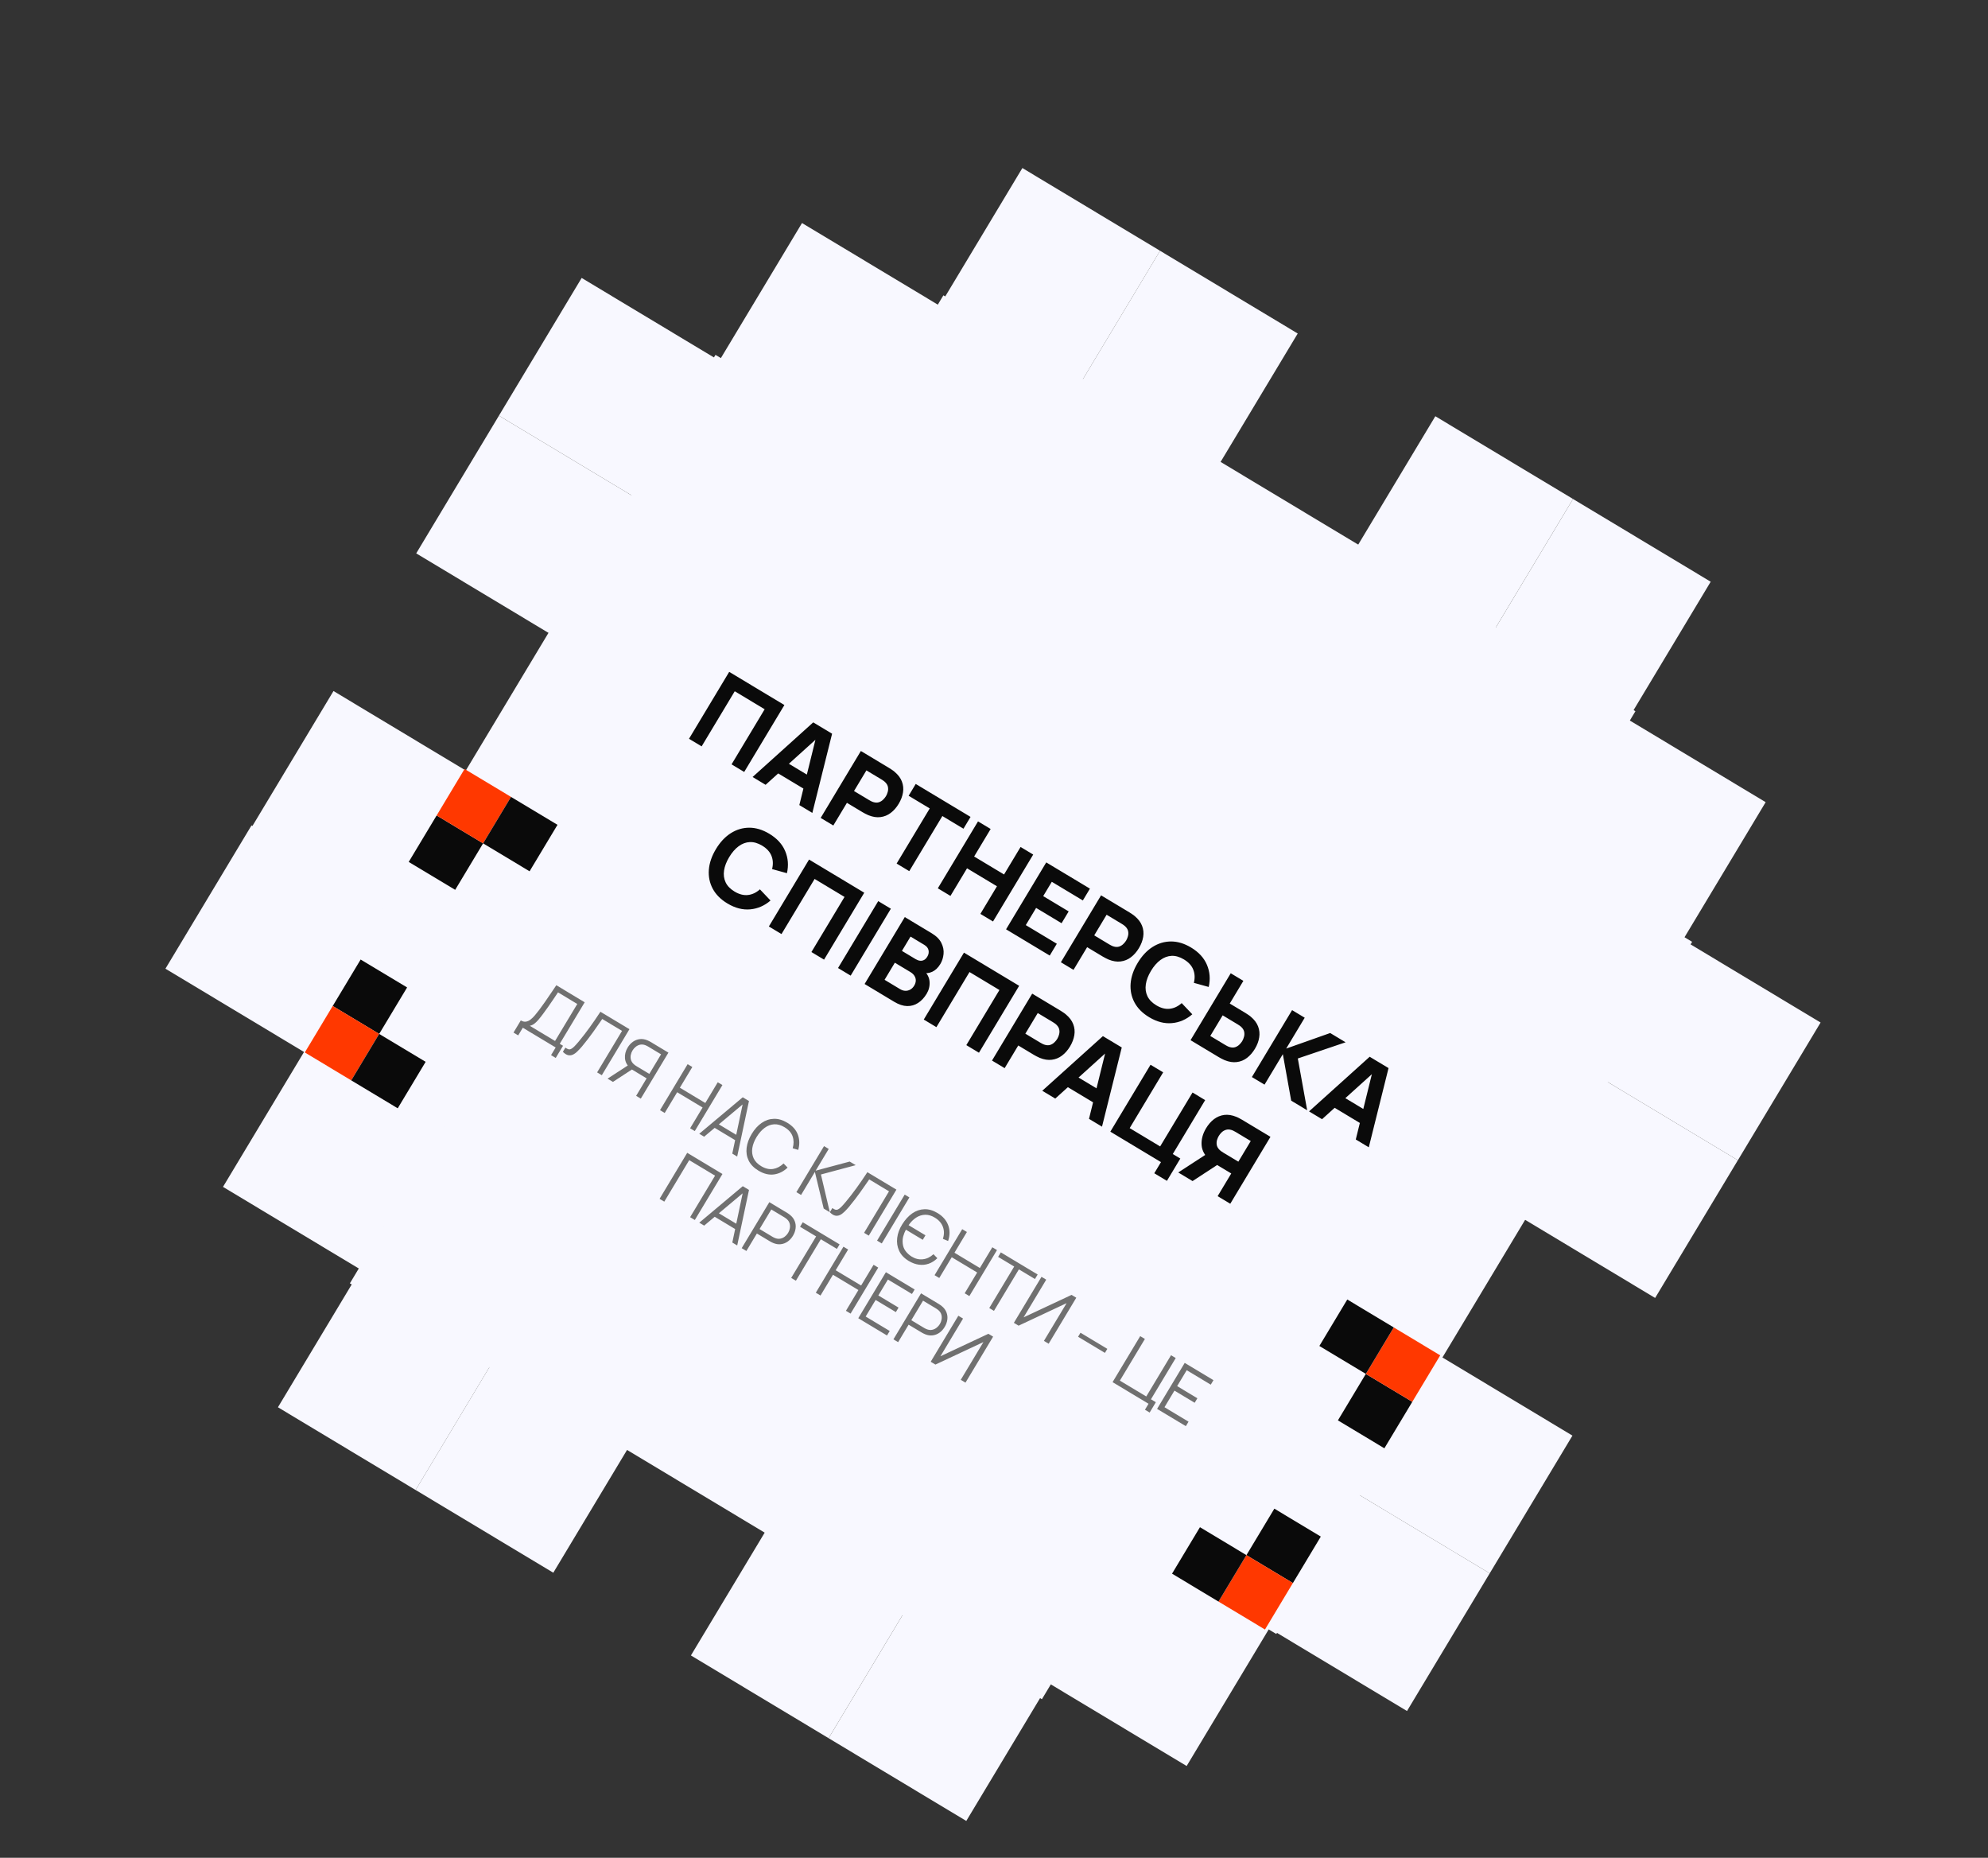 <svg viewBox="0 0 548 512" fill="none" xmlns="http://www.w3.org/2000/svg">
<rect x="0" y="0" width="548" height="512" fill="#333333" stroke="none"/>
<g clip-path="url(#clip0_1176_1274)">
<path d="M259.03 84.269L221.078 61.465L198.275 99.417L236.226 122.221L259.03 84.269Z" fill="#F8F8FF"/>
<path d="M296.971 107.066L259.019 84.262L236.215 122.214L274.167 145.017L296.971 107.066Z" fill="#FF3800"/>
<path d="M372.874 152.675L334.923 129.871L312.119 167.823L350.071 190.627L372.874 152.675Z" fill="#F8F8FF"/>
<path d="M448.758 198.269L410.807 175.465L388.003 213.417L425.955 236.22L448.758 198.269Z" fill="#FF3800"/>
<path d="M486.712 221.073L448.76 198.27L425.957 236.221L463.908 259.025L486.712 221.073Z" fill="#F8F8FF"/>
<path d="M319.773 69.112L281.822 46.309L259.018 84.26L296.97 107.064L319.773 69.112Z" fill="#F8F8FF"/>
<path d="M357.723 91.913L319.771 69.11L296.967 107.061L334.919 129.865L357.723 91.913Z" fill="#F8F8FF"/>
<path d="M433.607 137.515L395.655 114.711L372.852 152.663L410.803 175.466L433.607 137.515Z" fill="#F8F8FF"/>
<path d="M471.561 160.319L433.61 137.516L410.806 175.467L448.758 198.271L471.561 160.319Z" fill="#F8F8FF"/>
<path d="M198.288 99.402L160.337 76.598L137.533 114.55L175.485 137.354L198.288 99.402Z" fill="#F8F8FF"/>
<path d="M236.238 122.206L198.286 99.403L175.483 137.354L213.434 160.158L236.238 122.206Z" fill="#FF3800"/>
<path d="M463.92 259.007L425.968 236.204L403.164 274.155L441.116 296.959L463.92 259.007Z" fill="#FF3800"/>
<path d="M175.486 137.355L137.534 114.552L114.731 152.503L152.682 175.307L175.486 137.355Z" fill="#F8F8FF"/>
<path d="M327.273 228.558L289.321 205.755L266.518 243.706L304.469 266.51L327.273 228.558Z" fill="#FF3800"/>
<path d="M190.628 198.109L152.676 175.306L129.873 213.257L167.824 236.061L190.628 198.109Z" fill="#F8F8FF"/>
<path d="M266.517 243.707L228.565 220.903L205.762 258.855L243.713 281.659L266.517 243.707Z" fill="#FF3800"/>
<path d="M304.471 266.512L266.52 243.708L243.716 281.66L281.667 304.463L304.471 266.512Z" fill="#F8F8FF"/>
<path d="M342.406 289.305L304.454 266.501L281.65 304.453L319.602 327.256L342.406 289.305Z" fill="#FF3800"/>
<path d="M418.309 334.91L380.358 312.106L357.554 350.058L395.506 372.861L418.309 334.91Z" fill="#F8F8FF"/>
<path d="M129.88 213.246L91.929 190.443L69.125 228.394L107.077 251.198L129.88 213.246Z" fill="#F8F8FF"/>
<path d="M281.678 304.449L243.727 281.646L220.923 319.597L258.875 342.401L281.678 304.449Z" fill="#FF3800"/>
<path d="M107.751 250.562L69.33 227.477L45.603 266.965L84.024 290.05L107.751 250.562Z" fill="#F8F8FF"/>
<path d="M145.031 274L107.08 251.197L84.276 289.148L122.228 311.952L145.031 274Z" fill="#FF3800"/>
<path d="M372.709 410.801L334.757 387.997L311.954 425.949L349.905 448.752L372.709 410.801Z" fill="#FF3800"/>
<path d="M122.225 311.946L84.273 289.142L61.469 327.094L99.421 349.897L122.225 311.946Z" fill="#F8F8FF"/>
<path d="M160.164 334.746L122.213 311.943L99.409 349.894L137.361 372.698L160.164 334.746Z" fill="#FF3800"/>
<path d="M236.068 380.352L198.116 357.548L175.313 395.5L213.264 418.304L236.068 380.352Z" fill="#F8F8FF"/>
<path d="M311.957 425.95L274.005 403.146L251.202 441.098L289.153 463.901L311.957 425.95Z" fill="#FF3800"/>
<path d="M349.906 448.75L311.955 425.947L289.151 463.898L327.103 486.702L349.906 448.75Z" fill="#F8F8FF"/>
<path d="M137.371 372.684L99.419 349.881L76.616 387.832L114.567 410.636L137.371 372.684Z" fill="#F8F8FF"/>
<path d="M175.32 395.481L137.369 372.677L114.565 410.629L152.517 433.432L175.32 395.481Z" fill="#F8F8FF"/>
<path d="M251.209 441.079L213.258 418.275L190.454 456.227L228.406 479.03L251.209 441.079Z" fill="#F8F8FF"/>
<path d="M289.164 463.887L251.212 441.083L228.409 479.035L266.36 501.839L289.164 463.887Z" fill="#F8F8FF"/>
<path d="M501.854 281.804L463.903 259L441.099 296.952L479.051 319.756L501.854 281.804Z" fill="#F8F8FF"/>
<path d="M479.047 319.754L441.095 296.95L418.292 334.902L456.243 357.705L479.047 319.754Z" fill="#F8F8FF"/>
<path d="M433.451 395.644L395.5 372.841L372.696 410.792L410.648 433.596L433.451 395.644Z" fill="#F8F8FF"/>
<path d="M410.649 433.594L372.697 410.79L349.893 448.742L387.845 471.545L410.649 433.594Z" fill="#F8F8FF"/>
<rect x="197.227" y="97.799" width="314.075" height="222.544" transform="rotate(31 197.227 97.799)" fill="#F8F8FF"/>
<rect x="260.053" y="81.389" width="222.544" height="317.664" transform="rotate(31 260.053 81.389)" fill="#F8F8FF"/>
<path d="M189.926 203.603L201.006 185.161L216.221 194.302L205.141 212.745L201.657 210.652L210.783 195.462L202.535 190.507L193.409 205.696L189.926 203.603ZM207.455 214.135L224.171 199.079L229.371 202.203L223.926 224.031L220.34 221.876L225.091 202.595L225.757 202.995L211.041 216.29L207.455 214.135ZM213.145 212.325L215.099 209.072L224.833 214.92L222.878 218.173L213.145 212.325ZM226.221 225.41L237.301 206.968L245.088 211.646C245.267 211.754 245.501 211.906 245.79 212.102C246.092 212.296 246.35 212.485 246.563 212.672C247.562 213.504 248.245 214.408 248.612 215.384C248.987 216.365 249.087 217.378 248.912 218.423C248.743 219.46 248.347 220.495 247.727 221.528C247.106 222.561 246.371 223.398 245.522 224.038C244.686 224.674 243.747 225.057 242.705 225.187C241.671 225.321 240.557 225.145 239.361 224.659C239.102 224.55 238.813 224.411 238.495 224.244C238.178 224.076 237.934 223.941 237.763 223.838L233.46 221.253L229.705 227.503L226.221 225.41ZM235.414 218L239.564 220.493C239.743 220.601 239.944 220.71 240.168 220.821C240.392 220.932 240.609 221.016 240.819 221.073C241.365 221.227 241.856 221.231 242.292 221.087C242.733 220.933 243.111 220.701 243.425 220.39C243.753 220.076 244.017 219.753 244.218 219.42C244.418 219.087 244.577 218.706 244.695 218.277C244.827 217.845 244.854 217.402 244.778 216.95C244.706 216.488 244.474 216.053 244.081 215.643C243.933 215.484 243.757 215.331 243.554 215.186C243.351 215.041 243.159 214.914 242.98 214.807L238.83 212.314L235.414 218ZM247.158 237.989L256.284 222.8L250.469 219.306L252.424 216.053L267.536 225.133L265.582 228.386L259.768 224.893L250.642 240.082L247.158 237.989ZM258.514 244.812L269.595 226.369L273.078 228.462L268.523 236.044L276.771 241L281.326 233.418L284.81 235.511L273.729 253.953L270.246 251.86L274.816 244.253L266.569 239.297L261.998 246.905L258.514 244.812ZM277.325 256.113L288.405 237.671L300.444 244.904L298.49 248.157L289.934 243.017L287.564 246.962L294.583 251.178L292.628 254.431L285.61 250.215L282.763 254.953L291.318 260.093L289.364 263.346L277.325 256.113ZM292.434 265.191L303.514 246.748L311.301 251.427C311.48 251.534 311.714 251.686 312.002 251.883C312.305 252.076 312.563 252.266 312.776 252.452C313.775 253.285 314.458 254.189 314.824 255.165C315.199 256.145 315.3 257.158 315.125 258.204C314.955 259.241 314.56 260.275 313.939 261.309C313.318 262.342 312.583 263.178 311.734 263.818C310.898 264.455 309.959 264.838 308.917 264.967C307.884 265.102 306.769 264.926 305.574 264.44C305.314 264.331 305.026 264.192 304.708 264.024C304.39 263.857 304.146 263.722 303.975 263.619L299.672 261.034L295.917 267.284L292.434 265.191ZM301.627 257.781L305.776 260.274C305.955 260.381 306.157 260.491 306.381 260.602C306.604 260.713 306.821 260.797 307.031 260.854C307.578 261.008 308.069 261.012 308.505 260.867C308.945 260.714 309.323 260.482 309.638 260.171C309.966 259.857 310.23 259.533 310.43 259.2C310.63 258.867 310.789 258.486 310.907 258.058C311.039 257.626 311.067 257.183 310.99 256.73C310.919 256.269 310.686 255.833 310.294 255.423C310.145 255.264 309.969 255.112 309.766 254.967C309.563 254.822 309.372 254.695 309.193 254.587L305.043 252.094L301.627 257.781ZM316.777 280.339C314.933 279.231 313.581 277.873 312.723 276.265C311.873 274.662 311.519 272.922 311.66 271.043C311.81 269.169 312.459 267.275 313.609 265.363C314.758 263.45 316.124 261.988 317.708 260.976C319.301 259.969 321.004 259.464 322.819 259.462C324.641 259.465 326.475 260.02 328.319 261.128C330.436 262.401 331.897 263.993 332.7 265.905C333.512 267.822 333.674 269.854 333.186 272.001L329.092 270.866C329.423 269.542 329.367 268.329 328.925 267.227C328.489 266.117 327.63 265.176 326.349 264.407C325.179 263.704 324.045 263.377 322.947 263.426C321.857 263.48 320.831 263.863 319.869 264.575C318.907 265.287 318.041 266.283 317.271 267.564C316.502 268.844 316.029 270.077 315.852 271.26C315.676 272.444 315.819 273.53 316.283 274.517C316.756 275.51 317.577 276.358 318.747 277.061C320.028 277.83 321.261 278.147 322.446 278.011C323.632 277.875 324.729 277.355 325.737 276.45L328.662 279.531C326.995 280.97 325.125 281.782 323.051 281.965C320.986 282.153 318.894 281.611 316.777 280.339ZM328.178 286.666L339.258 268.224L342.742 270.317L338.987 276.567L343.29 279.152C343.461 279.255 343.695 279.407 343.992 279.609C344.294 279.802 344.552 279.992 344.766 280.178C345.756 281.005 346.434 281.907 346.801 282.882C347.176 283.863 347.276 284.876 347.102 285.921C346.94 286.963 346.55 288.001 345.929 289.034C345.308 290.067 344.577 290.906 343.736 291.552C342.901 292.188 341.962 292.571 340.92 292.7C339.886 292.835 338.767 292.656 337.563 292.165C337.304 292.056 337.015 291.917 336.698 291.75C336.388 291.587 336.144 291.452 335.965 291.345L328.178 286.666ZM333.616 285.506L337.766 287.999C337.945 288.107 338.147 288.216 338.37 288.328C338.594 288.439 338.811 288.523 339.021 288.579C339.567 288.733 340.059 288.738 340.494 288.593C340.935 288.439 341.313 288.207 341.627 287.896C341.955 287.582 342.22 287.259 342.42 286.926C342.62 286.593 342.779 286.212 342.897 285.783C343.029 285.351 343.056 284.909 342.98 284.456C342.908 283.995 342.676 283.559 342.283 283.149C342.135 282.99 341.959 282.838 341.756 282.692C341.553 282.547 341.361 282.42 341.182 282.313L337.033 279.82L333.616 285.506ZM345.088 296.826L356.169 278.383L359.652 280.476L354.543 288.98L366.671 284.693L370.923 287.248L357.749 291.709L360.329 305.983L355.923 303.336L353.62 290.517L348.572 298.919L345.088 296.826ZM360.842 306.291L377.558 291.234L382.757 294.358L377.312 316.186L373.726 314.032L378.478 294.75L379.144 295.15L364.428 308.445L360.842 306.291ZM366.532 304.48L368.486 301.227L378.22 307.075L376.265 310.328L366.532 304.48ZM200.513 248.985C198.669 247.877 197.318 246.519 196.459 244.911C195.61 243.309 195.255 241.568 195.397 239.689C195.546 237.815 196.196 235.922 197.345 234.009C198.494 232.097 199.86 230.634 201.445 229.622C203.037 228.615 204.741 228.111 206.555 228.108C208.378 228.111 210.211 228.667 212.055 229.775C214.173 231.047 215.633 232.639 216.437 234.551C217.249 236.468 217.411 238.5 216.922 240.647L212.828 239.512C213.159 238.188 213.103 236.975 212.661 235.873C212.225 234.763 211.366 233.823 210.085 233.053C208.916 232.35 207.782 232.024 206.683 232.072C205.593 232.126 204.567 232.509 203.605 233.221C202.643 233.933 201.777 234.929 201.008 236.21C200.238 237.491 199.765 238.723 199.588 239.906C199.412 241.09 199.556 242.176 200.02 243.163C200.492 244.156 201.313 245.004 202.483 245.707C203.764 246.476 204.997 246.793 206.183 246.657C207.368 246.521 208.465 246.001 209.474 245.096L212.398 248.178C210.732 249.617 208.861 250.428 206.788 250.611C204.722 250.8 202.631 250.258 200.513 248.985ZM211.94 255.328L223.02 236.885L238.235 246.027L227.155 264.469L223.671 262.376L232.797 247.187L224.549 242.231L215.424 257.421L211.94 255.328ZM231.007 266.783L242.087 248.341L245.571 250.434L234.49 268.876L231.007 266.783ZM238.33 271.183L249.41 252.741L256.787 257.173C258.102 257.963 259.006 258.866 259.499 259.883C259.997 260.891 260.196 261.905 260.094 262.925C259.993 263.944 259.699 264.86 259.211 265.671C258.591 266.704 257.84 267.421 256.96 267.822C256.089 268.228 255.178 268.303 254.229 268.046L254.613 267.405C255.622 268.337 256.164 269.389 256.239 270.561C256.322 271.738 256.055 272.838 255.44 273.863C254.778 274.964 253.991 275.81 253.078 276.401C252.174 276.997 251.165 277.285 250.049 277.265C248.939 277.237 247.756 276.846 246.501 276.092L238.33 271.183ZM243.835 270.028L248.112 272.598C248.582 272.88 249.059 273.033 249.544 273.058C250.035 273.073 250.49 272.963 250.91 272.728C251.344 272.489 251.71 272.122 252.008 271.627C252.269 271.191 252.413 270.749 252.439 270.3C252.465 269.85 252.353 269.417 252.104 269C251.868 268.58 251.482 268.208 250.944 267.885L246.666 265.315L243.835 270.028ZM248.621 262.062L252.412 264.34C252.804 264.576 253.195 264.718 253.585 264.766C253.974 264.814 254.343 264.751 254.692 264.577C255.046 264.394 255.358 264.077 255.63 263.624C255.969 263.06 256.079 262.481 255.959 261.887C255.84 261.292 255.448 260.795 254.782 260.395L250.991 258.117L248.621 262.062ZM254.639 280.982L265.719 262.539L280.934 271.68L269.854 290.123L266.371 288.03L275.496 272.841L267.249 267.885L258.123 283.075L254.639 280.982ZM273.45 292.283L284.53 273.841L292.317 278.519C292.496 278.627 292.73 278.779 293.019 278.976C293.321 279.169 293.579 279.359 293.792 279.545C294.791 280.377 295.474 281.281 295.841 282.257C296.216 283.238 296.316 284.251 296.141 285.296C295.971 286.333 295.576 287.368 294.955 288.401C294.335 289.434 293.6 290.271 292.75 290.911C291.915 291.548 290.976 291.93 289.934 292.06C288.9 292.194 287.786 292.018 286.59 291.532C286.33 291.423 286.042 291.284 285.724 291.117C285.407 290.949 285.162 290.814 284.992 290.712L280.688 288.126L276.933 294.376L273.45 292.283ZM282.643 284.873L286.792 287.366C286.972 287.474 287.173 287.583 287.397 287.695C287.621 287.806 287.838 287.89 288.048 287.946C288.594 288.1 289.085 288.105 289.521 287.96C289.962 287.806 290.339 287.574 290.654 287.263C290.982 286.949 291.246 286.626 291.446 286.293C291.646 285.96 291.805 285.579 291.924 285.15C292.055 284.718 292.083 284.276 292.006 283.823C291.935 283.362 291.703 282.926 291.31 282.516C291.162 282.357 290.986 282.205 290.783 282.059C290.579 281.914 290.388 281.787 290.209 281.68L286.059 279.187L282.643 284.873ZM287.303 300.606L304.018 285.549L309.218 288.673L303.773 310.501L300.187 308.347L304.939 289.065L305.605 289.465L290.889 302.76L287.303 300.606ZM292.992 298.795L294.947 295.542L304.68 301.39L302.726 304.643L292.992 298.795ZM318.181 323.341L320.028 320.268L306.068 311.88L317.149 293.438L320.632 295.531L311.399 310.9L319.8 315.947L328.726 301.091L332.21 303.184L323.284 318.04L325.358 319.287L321.665 325.434L318.181 323.341ZM339.13 331.744L335.646 329.651L339.401 323.401L335.098 320.816L333.623 319.79C332.137 318.549 331.339 317.151 331.227 315.597C331.12 314.033 331.531 312.479 332.46 310.934C333.08 309.901 333.809 309.066 334.644 308.429C335.494 307.789 336.435 307.402 337.469 307.267C338.502 307.133 339.621 307.311 340.825 307.802C341.098 307.908 341.387 308.047 341.691 308.218C342 308.38 342.244 308.516 342.423 308.623L350.21 313.302L339.13 331.744ZM328.731 325.496L324.786 323.126L333.706 317.33L336.877 320.176L328.731 325.496ZM341.356 320.148L344.772 314.462L340.623 311.969C340.443 311.861 340.242 311.751 340.018 311.64C339.795 311.529 339.578 311.445 339.368 311.389C338.821 311.235 338.327 311.234 337.886 311.388C337.451 311.533 337.069 311.762 336.741 312.077C336.426 312.387 336.169 312.709 335.969 313.042C335.769 313.375 335.603 313.758 335.471 314.19C335.353 314.618 335.33 315.063 335.401 315.525C335.478 315.977 335.712 316.409 336.105 316.819C336.254 316.978 336.429 317.13 336.633 317.275C336.836 317.421 337.027 317.547 337.206 317.655L341.356 320.148Z" fill="#0A0A0A"/>
<path d="M141.549 284.569L143.564 281.215C144.057 281.511 144.528 281.626 144.975 281.559C145.426 281.487 145.856 281.29 146.265 280.968C146.674 280.646 147.075 280.252 147.467 279.785C147.863 279.312 148.251 278.826 148.631 278.327C149.182 277.596 149.7 276.88 150.184 276.18C150.674 275.484 151.171 274.756 151.675 273.997C152.186 273.241 152.746 272.415 153.356 271.519L161.169 276.226L154.297 287.663L155.204 288.208L153.189 291.563L151.903 290.791L153.173 288.677L144.113 283.234L142.843 285.347L141.549 284.569ZM146.038 282.701L153.003 286.886L159.129 276.69L153.816 273.486C153.351 274.181 152.899 274.852 152.462 275.5C152.025 276.148 151.578 276.798 151.122 277.451C150.666 278.104 150.178 278.777 149.657 279.471C149.187 280.107 148.756 280.651 148.365 281.103C147.973 281.555 147.591 281.912 147.217 282.175C146.85 282.442 146.457 282.617 146.038 282.701ZM155.159 289.871L155.852 288.717C156.158 288.941 156.432 289.089 156.675 289.164C156.921 289.232 157.169 289.205 157.418 289.083C157.673 288.965 157.969 288.739 158.305 288.405C158.644 288.066 159.056 287.607 159.541 287.027C160.068 286.401 160.577 285.768 161.065 285.127C161.56 284.489 162.049 283.836 162.531 283.167C163.022 282.496 163.512 281.799 164.001 281.079C164.49 280.358 164.992 279.609 165.507 278.832L173.51 283.64L165.893 296.319L164.598 295.542L171.47 284.104L166.011 280.824C165.607 281.404 165.194 281.999 164.772 282.608C164.356 283.221 163.919 283.841 163.462 284.469C163.01 285.101 162.532 285.744 162.027 286.399C161.531 287.052 161 287.716 160.435 288.391C160.002 288.898 159.577 289.353 159.158 289.757C158.746 290.164 158.327 290.463 157.9 290.655C157.48 290.849 157.041 290.894 156.586 290.788C156.136 290.685 155.661 290.38 155.159 289.871ZM176.639 302.776L175.353 302.003L178.247 297.187L174.029 294.653L173.644 294.278C172.814 293.531 172.358 292.654 172.276 291.647C172.195 290.639 172.441 289.657 173.016 288.7C173.415 288.037 173.898 287.504 174.467 287.103C175.036 286.702 175.657 286.46 176.33 286.377C177.012 286.291 177.712 286.396 178.429 286.691C178.611 286.761 178.78 286.838 178.936 286.924C179.096 287.004 179.238 287.081 179.361 287.155L184.256 290.097L176.639 302.776ZM168.961 298.163L167.473 297.269L173.605 293.284L174.561 294.505L168.961 298.163ZM178.987 295.954L182.225 290.566L178.65 288.418C178.55 288.358 178.424 288.29 178.27 288.213C178.125 288.135 177.977 288.069 177.824 288.018C177.333 287.85 176.868 287.814 176.427 287.909C175.993 288.008 175.597 288.201 175.24 288.49C174.886 288.773 174.591 289.111 174.355 289.504C174.118 289.897 173.958 290.317 173.875 290.762C173.791 291.207 173.808 291.644 173.925 292.074C174.048 292.507 174.299 292.902 174.677 293.256C174.794 293.367 174.92 293.47 175.053 293.567C175.193 293.667 175.313 293.747 175.413 293.807L178.987 295.954ZM181.931 305.956L189.549 293.276L190.843 294.054L187.41 299.768L194.419 303.979L197.852 298.265L199.138 299.037L191.52 311.716L190.235 310.944L193.673 305.221L186.664 301.01L183.226 306.733L181.931 305.956ZM192.754 312.458L204.739 302.403L206.456 303.434L203.206 318.737L201.858 317.928L204.895 303.479L205.406 303.786L194.101 313.267L192.754 312.458ZM196.546 310.554L197.276 309.339L203.827 313.275L203.097 314.49L196.546 310.554ZM209.074 322.622C207.812 321.864 206.914 320.945 206.38 319.866C205.85 318.78 205.66 317.607 205.81 316.347C205.96 315.087 206.424 313.809 207.204 312.511C207.983 311.214 208.894 310.203 209.936 309.479C210.978 308.755 212.101 308.376 213.305 308.34C214.512 308.298 215.747 308.657 217.009 309.415C218.482 310.3 219.458 311.402 219.937 312.72C220.419 314.032 220.452 315.426 220.036 316.902L218.509 316.452C218.842 315.286 218.836 314.199 218.49 313.193C218.144 312.186 217.402 311.341 216.263 310.656C215.271 310.06 214.311 309.791 213.382 309.848C212.453 309.905 211.578 310.238 210.756 310.847C209.944 311.454 209.215 312.282 208.569 313.331C207.928 314.384 207.53 315.412 207.376 316.413C207.227 317.419 207.347 318.349 207.735 319.206C208.133 320.06 208.828 320.785 209.82 321.381C210.959 322.065 212.054 322.324 213.105 322.156C214.16 321.983 215.122 321.479 215.991 320.643L217.106 321.78C215.998 322.84 214.749 323.468 213.361 323.664C211.976 323.855 210.547 323.508 209.074 322.622ZM219.526 328.543L227.144 315.863L228.438 316.641L224.841 322.628L234.223 320.117L235.878 321.111L226.293 323.681L228.745 334.081L227.054 333.066L224.629 322.981L220.82 329.32L219.526 328.543ZM228.749 334.084L229.442 332.93C229.747 333.154 230.022 333.302 230.265 333.377C230.511 333.445 230.759 333.418 231.008 333.296C231.263 333.178 231.558 332.952 231.895 332.618C232.234 332.279 232.646 331.82 233.13 331.24C233.658 330.614 234.166 329.981 234.655 329.34C235.15 328.702 235.638 328.049 236.12 327.38C236.612 326.709 237.102 326.012 237.591 325.292C238.08 324.571 238.582 323.822 239.096 323.045L247.1 327.853L239.482 340.532L238.188 339.755L245.06 328.317L239.601 325.037C239.197 325.617 238.783 326.212 238.361 326.821C237.945 327.434 237.509 328.054 237.051 328.682C236.6 329.314 236.122 329.957 235.616 330.612C235.12 331.265 234.59 331.929 234.024 332.604C233.592 333.111 233.166 333.566 232.748 333.97C232.336 334.377 231.916 334.676 231.49 334.868C231.069 335.062 230.631 335.107 230.176 335.001C229.726 334.898 229.25 334.593 228.749 334.084ZM241.767 341.905L249.385 329.226L250.679 330.003L243.061 342.683L241.767 341.905ZM250.508 347.516C249.258 346.765 248.375 345.835 247.859 344.726C247.342 343.617 247.161 342.43 247.315 341.164C247.468 339.898 247.927 338.656 248.691 337.437C249.498 336.133 250.423 335.119 251.465 334.395C252.513 333.674 253.629 333.294 254.811 333.253C256 333.216 257.211 333.568 258.443 334.309C259.87 335.166 260.841 336.269 261.357 337.617C261.873 338.966 261.871 340.431 261.352 342.012L259.915 341.413C260.294 340.25 260.296 339.157 259.921 338.132C259.546 337.108 258.819 336.264 257.74 335.6C256.831 335.038 255.937 334.764 255.057 334.779C254.178 334.794 253.344 335.052 252.555 335.553C251.773 336.057 251.074 336.755 250.458 337.648L255.107 340.441L254.361 341.682L249.712 338.889C249.403 339.47 249.161 340.072 248.987 340.694C248.816 341.311 248.767 341.977 248.841 342.692C248.913 343.462 249.17 344.152 249.611 344.761C250.062 345.367 250.627 345.882 251.307 346.307C252.309 346.925 253.344 347.171 254.41 347.045C255.483 346.922 256.45 346.456 257.311 345.648L258.387 346.749C257.649 347.472 256.843 347.983 255.969 348.281C255.104 348.576 254.207 348.66 253.277 348.533C252.347 348.405 251.424 348.066 250.508 347.516ZM257.619 351.429L265.237 338.75L266.531 339.528L263.098 345.242L270.107 349.453L273.54 343.738L274.826 344.511L267.208 357.19L265.922 356.418L269.361 350.694L262.352 346.484L258.914 352.207L257.619 351.429ZM272.695 360.486L279.566 349.049L275.137 346.388L275.883 345.146L286.036 351.246L285.29 352.487L280.861 349.826L273.989 361.264L272.695 360.486ZM289.066 370.323L287.763 369.54L294.011 359.141L280.781 365.345L279.478 364.562L287.095 351.883L288.398 352.665L282.156 363.055L295.381 356.861L296.684 357.643L289.066 370.323ZM297.177 368.401L297.844 367.292L305.24 371.735L304.573 372.845L297.177 368.401ZM315.61 388.511L316.599 386.865L306.685 380.908L314.303 368.229L315.597 369.007L308.699 380.488L315.972 384.858L322.801 373.491L324.096 374.268L317.266 385.635L318.613 386.445L316.905 389.289L315.61 388.511ZM318.956 388.28L326.573 375.601L334.498 380.362L333.752 381.604L327.122 377.62L324.487 382.005L330.061 385.354L329.315 386.595L323.741 383.247L320.996 387.816L327.626 391.8L326.88 393.041L318.956 388.28ZM181.818 330.386L189.436 317.707L199.148 323.542L191.53 336.221L190.236 335.444L197.108 324.006L189.984 319.726L183.113 331.164L181.818 330.386ZM192.761 336.961L204.746 326.906L206.463 327.937L203.213 343.24L201.866 342.431L204.902 327.982L205.413 328.289L194.108 337.77L192.761 336.961ZM196.553 335.057L197.283 333.842L203.834 337.778L203.104 338.993L196.553 335.057ZM204.45 343.984L212.068 331.305L216.964 334.246C217.087 334.32 217.221 334.409 217.367 334.512C217.522 334.613 217.67 334.726 217.811 334.851C218.414 335.349 218.835 335.918 219.075 336.557C219.323 337.193 219.401 337.855 219.308 338.542C219.22 339.233 218.977 339.91 218.579 340.573C218.184 341.23 217.702 341.76 217.133 342.161C216.565 342.562 215.939 342.806 215.257 342.891C214.584 342.974 213.889 342.868 213.171 342.573C212.999 342.501 212.83 342.423 212.664 342.34C212.504 342.26 212.363 342.183 212.24 342.109L208.638 339.945L205.745 344.761L204.45 343.984ZM209.379 338.712L212.945 340.855C213.051 340.918 213.178 340.987 213.325 341.059C213.473 341.132 213.624 341.195 213.776 341.246C214.267 341.414 214.73 341.448 215.164 341.349C215.605 341.255 216.002 341.066 216.356 340.783C216.715 340.504 217.013 340.167 217.249 339.774C217.486 339.381 217.643 338.96 217.72 338.511C217.808 338.06 217.79 337.618 217.667 337.185C217.549 336.755 217.302 336.362 216.924 336.008C216.807 335.897 216.679 335.797 216.542 335.706C216.408 335.61 216.288 335.53 216.183 335.466L212.617 333.324L209.379 338.712ZM218.098 352.184L224.97 340.746L220.541 338.085L221.287 336.844L231.439 342.943L230.694 344.184L226.265 341.524L219.393 352.961L218.098 352.184ZM224.881 356.259L232.499 343.58L233.794 344.357L230.36 350.072L237.369 354.283L240.802 348.568L242.088 349.341L234.47 362.02L233.185 361.247L236.623 355.524L229.614 351.313L226.176 357.036L224.881 356.259ZM236.585 363.29L244.202 350.611L252.127 355.372L251.381 356.613L244.751 352.63L242.116 357.015L247.69 360.364L246.944 361.605L241.37 358.256L238.625 362.826L245.255 366.81L244.509 368.051L236.585 363.29ZM246.276 369.112L253.893 356.433L258.789 359.375C258.912 359.449 259.046 359.537 259.192 359.641C259.347 359.742 259.495 359.855 259.636 359.979C260.239 360.478 260.66 361.046 260.9 361.685C261.148 362.322 261.226 362.984 261.133 363.671C261.045 364.361 260.803 365.038 260.404 365.702C260.009 366.359 259.527 366.888 258.959 367.29C258.39 367.691 257.764 367.934 257.082 368.02C256.409 368.103 255.714 367.996 254.996 367.701C254.824 367.63 254.655 367.552 254.489 367.468C254.33 367.389 254.188 367.311 254.065 367.237L250.464 365.074L247.57 369.89L246.276 369.112ZM251.204 363.841L254.77 365.984C254.876 366.047 255.003 366.115 255.151 366.188C255.298 366.261 255.449 366.323 255.601 366.375C256.092 366.542 256.555 366.577 256.99 366.478C257.43 366.383 257.827 366.194 258.181 365.912C258.54 365.632 258.838 365.296 259.074 364.903C259.311 364.509 259.468 364.088 259.546 363.64C259.633 363.189 259.615 362.747 259.492 362.313C259.375 361.883 259.127 361.491 258.749 361.136C258.632 361.026 258.504 360.925 258.367 360.835C258.233 360.738 258.113 360.658 258.008 360.595L254.442 358.452L251.204 363.841ZM266.14 381.047L264.837 380.264L271.084 369.865L257.854 376.069L256.551 375.286L264.169 362.607L265.472 363.39L259.23 373.78L272.454 367.585L273.758 368.368L266.14 381.047Z" fill="#707070"/>
<path d="M104.524 284.941L91.717 277.246L99.412 264.439L112.219 272.134L104.524 284.941Z" fill="#0A0A0A"/>
<path d="M96.826 297.745L84.019 290.05L91.714 277.243L104.521 284.938L96.826 297.745Z" fill="#FF3800"/>
<path d="M109.635 305.441L96.828 297.746L104.523 284.939L117.33 292.634L109.635 305.441Z" fill="#0A0A0A"/>
<path d="M133.167 232.428L120.36 224.733L112.665 237.54L125.472 245.235L133.167 232.428Z" fill="#0A0A0A"/>
<path d="M140.865 219.62L128.058 211.925L120.362 224.732L133.169 232.427L140.865 219.62Z" fill="#FF3800"/>
<path d="M153.674 227.316L140.867 219.621L133.172 232.428L145.979 240.123L153.674 227.316Z" fill="#0A0A0A"/>
<path d="M343.585 428.583L356.392 436.278L364.087 423.471L351.28 415.776L343.585 428.583Z" fill="#0A0A0A"/>
<path d="M335.887 441.387L348.694 449.082L356.389 436.275L343.582 428.58L335.887 441.387Z" fill="#FF3800"/>
<path d="M323.077 433.691L335.884 441.386L343.579 428.58L330.772 420.884L323.077 433.691Z" fill="#0A0A0A"/>
<path d="M376.496 378.637L389.303 386.332L381.608 399.139L368.801 391.444L376.496 378.637Z" fill="#0A0A0A"/>
<path d="M384.194 365.829L397 373.524L389.305 386.331L376.498 378.636L384.194 365.829Z" fill="#FF3800"/>
<path d="M371.384 358.133L384.191 365.828L376.495 378.635L363.689 370.94L371.384 358.133Z" fill="#0A0A0A"/>
</g>
<defs>
<clipPath id="clip0_1176_1274">
<rect width="399" height="399" fill="white" transform="translate(205.5 0.333) rotate(31)"/>
</clipPath>
</defs>
</svg>
